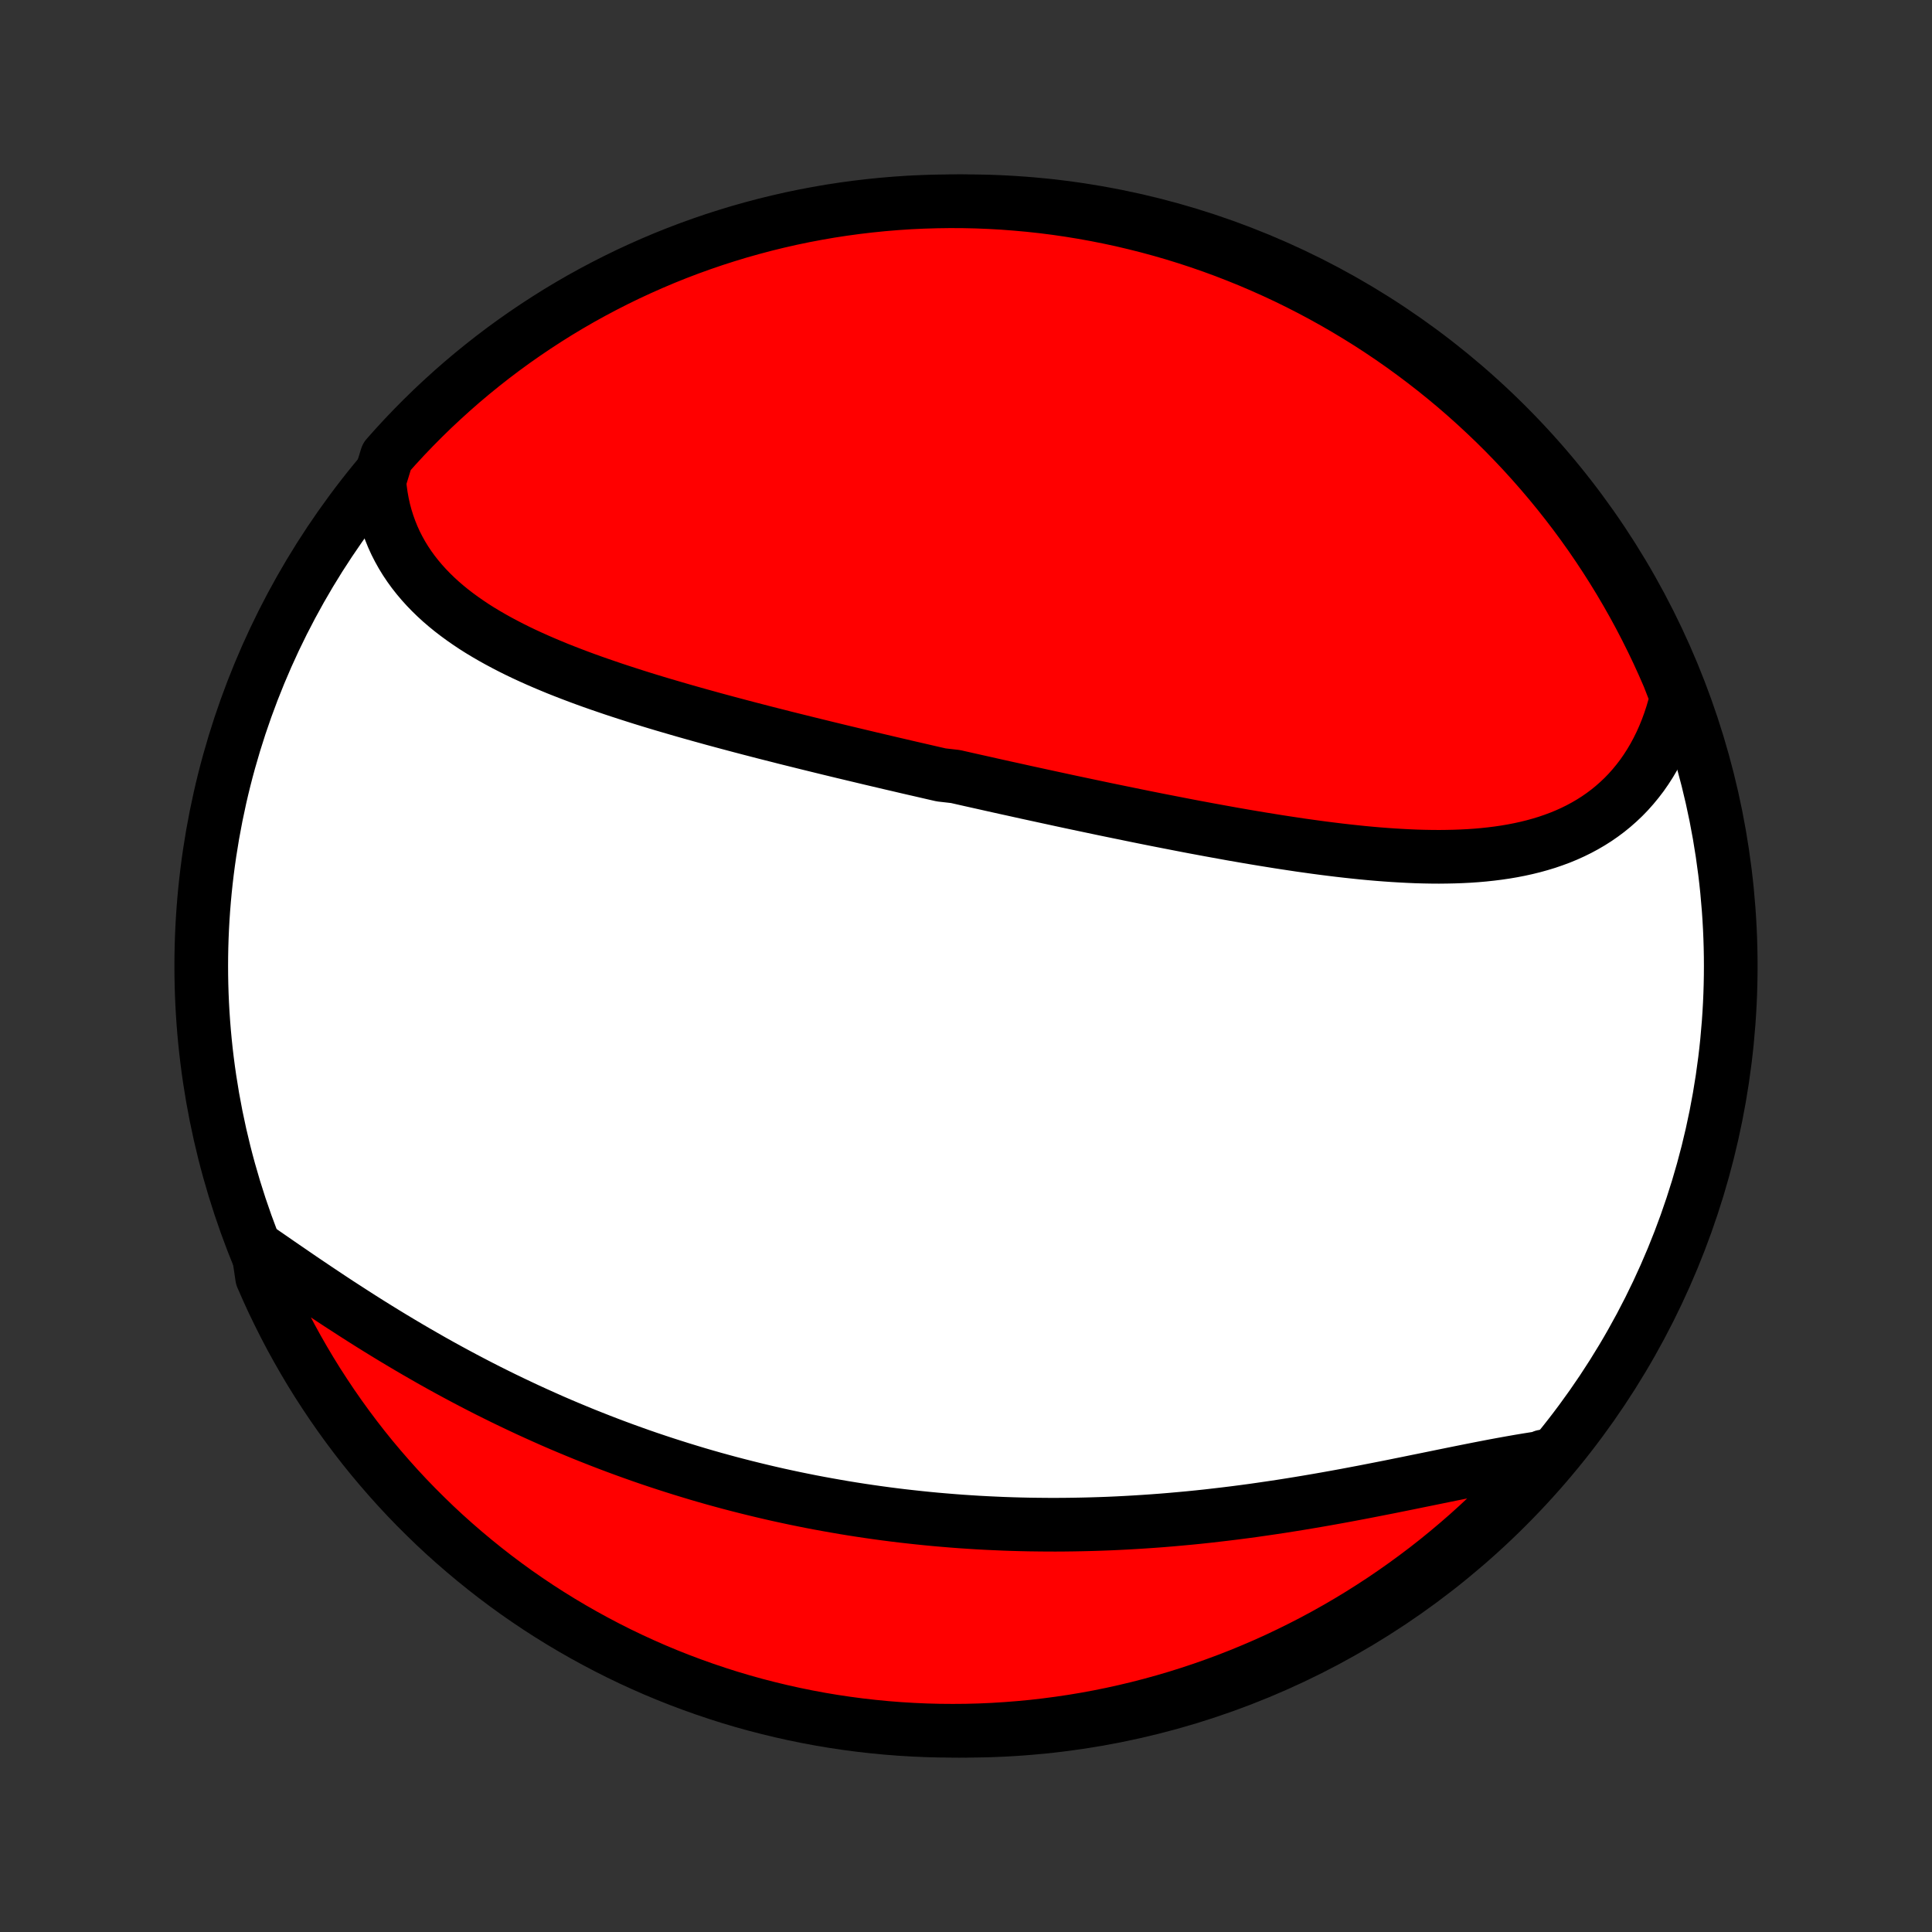<?xml version="1.0" encoding="utf-8" standalone="no"?>
<!DOCTYPE svg PUBLIC "-//W3C//DTD SVG 1.1//EN"
  "http://www.w3.org/Graphics/SVG/1.1/DTD/svg11.dtd">
<!-- Created with matplotlib (http://matplotlib.org/) -->
<svg height="72pt" version="1.1" viewBox="0 0 72 72" width="72pt" xmlns="http://www.w3.org/2000/svg" xmlns:xlink="http://www.w3.org/1999/xlink">
 <rect x="0" y="0" width="72" height="72" fill="#333333" stroke="none"/>
 <defs>
  <style type="text/css">
*{stroke-linecap:butt;stroke-linejoin:round;}
  </style>
 </defs>
 <g id="figure_1">
  <g id="patch_1">
   <path d="
M0 72
L72 72
L72 0
L0 0
z
" style="fill:none;"/>
  </g>
  <g id="axes_1">
   <g id="PatchCollection_1">
    <defs>
     <path d="
M36 -7.5
C43.558 -7.5 50.808 -10.503 56.153 -15.848
C61.497 -21.192 64.5 -28.442 64.5 -36
C64.5 -43.558 61.497 -50.808 56.153 -56.153
C50.808 -61.497 43.558 -64.5 36 -64.5
C28.442 -64.5 21.192 -61.497 15.848 -56.153
C10.503 -50.808 7.5 -43.558 7.5 -36
C7.5 -28.442 10.503 -21.192 15.848 -15.848
C21.192 -10.503 28.442 -7.5 36 -7.5
z
" id="C0_0_a811fe30f3"/>
     <path d="
M14.135 -54.071
L14.162 -53.791
L14.2 -53.516
L14.248 -53.248
L14.306 -52.985
L14.375 -52.728
L14.454 -52.477
L14.542 -52.232
L14.639 -51.993
L14.745 -51.76
L14.861 -51.533
L14.984 -51.313
L15.116 -51.098
L15.256 -50.889
L15.404 -50.685
L15.559 -50.488
L15.721 -50.296
L15.89 -50.109
L16.065 -49.928
L16.247 -49.751
L16.434 -49.58
L16.627 -49.414
L16.826 -49.252
L17.029 -49.096
L17.238 -48.943
L17.451 -48.795
L17.668 -48.65
L17.889 -48.51
L18.115 -48.374
L18.344 -48.241
L18.576 -48.112
L18.812 -47.986
L19.05 -47.863
L19.291 -47.743
L19.535 -47.626
L19.782 -47.512
L20.03 -47.401
L20.281 -47.292
L20.533 -47.186
L20.787 -47.081
L21.043 -46.98
L21.301 -46.88
L21.559 -46.782
L21.819 -46.686
L22.08 -46.592
L22.342 -46.5
L22.605 -46.41
L22.869 -46.32
L23.133 -46.233
L23.398 -46.147
L23.663 -46.062
L23.929 -45.978
L24.195 -45.896
L24.462 -45.815
L24.729 -45.735
L24.996 -45.657
L25.263 -45.579
L25.53 -45.502
L25.798 -45.426
L26.065 -45.351
L26.333 -45.277
L26.6 -45.203
L26.867 -45.131
L27.134 -45.059
L27.401 -44.988
L27.668 -44.917
L27.935 -44.847
L28.202 -44.778
L28.468 -44.709
L28.735 -44.641
L29.001 -44.574
L29.266 -44.506
L29.532 -44.44
L29.798 -44.374
L30.063 -44.308
L30.328 -44.243
L30.593 -44.178
L30.858 -44.113
L31.122 -44.049
L31.387 -43.985
L31.651 -43.922
L31.915 -43.859
L32.179 -43.796
L32.443 -43.733
L32.707 -43.671
L32.971 -43.609
L33.234 -43.547
L33.498 -43.486
L33.761 -43.424
L34.025 -43.363
L34.288 -43.303
L34.552 -43.242
L34.816 -43.181
L35.08 -43.121
L35.607 -43.061
L35.871 -43.001
L36.136 -42.941
L36.4 -42.882
L36.665 -42.823
L36.93 -42.763
L37.195 -42.704
L37.46 -42.645
L37.726 -42.587
L37.992 -42.528
L38.258 -42.469
L38.525 -42.411
L38.792 -42.353
L39.059 -42.295
L39.327 -42.237
L39.595 -42.179
L39.864 -42.121
L40.133 -42.064
L40.403 -42.007
L40.673 -41.95
L40.944 -41.893
L41.215 -41.836
L41.487 -41.78
L41.76 -41.724
L42.033 -41.668
L42.306 -41.612
L42.581 -41.556
L42.855 -41.501
L43.131 -41.446
L43.407 -41.392
L43.684 -41.338
L43.961 -41.284
L44.239 -41.23
L44.517 -41.177
L44.797 -41.125
L45.077 -41.073
L45.357 -41.022
L45.638 -40.971
L45.92 -40.92
L46.202 -40.871
L46.485 -40.822
L46.768 -40.774
L47.052 -40.727
L47.337 -40.681
L47.622 -40.635
L47.907 -40.591
L48.193 -40.548
L48.479 -40.505
L48.766 -40.465
L49.053 -40.425
L49.34 -40.387
L49.627 -40.351
L49.914 -40.316
L50.202 -40.283
L50.489 -40.252
L50.777 -40.222
L51.064 -40.195
L51.351 -40.17
L51.638 -40.148
L51.924 -40.128
L52.21 -40.111
L52.496 -40.096
L52.781 -40.084
L53.065 -40.076
L53.348 -40.071
L53.63 -40.069
L53.911 -40.072
L54.191 -40.078
L54.469 -40.088
L54.746 -40.102
L55.021 -40.121
L55.295 -40.145
L55.566 -40.174
L55.836 -40.208
L56.103 -40.247
L56.367 -40.292
L56.629 -40.343
L56.889 -40.4
L57.145 -40.463
L57.398 -40.533
L57.648 -40.609
L57.894 -40.693
L58.137 -40.783
L58.375 -40.881
L58.61 -40.987
L58.84 -41.1
L59.065 -41.221
L59.286 -41.35
L59.502 -41.487
L59.713 -41.633
L59.919 -41.787
L60.118 -41.949
L60.312 -42.12
L60.501 -42.299
L60.683 -42.487
L60.858 -42.684
L61.027 -42.889
L61.19 -43.102
L61.345 -43.325
L61.493 -43.555
L61.634 -43.794
L61.767 -44.04
L61.893 -44.295
L62.011 -44.558
L62.121 -44.828
L62.223 -45.106
L62.317 -45.392
L62.402 -45.684
L62.479 -45.983
L62.381 -46.289
L62.188 -46.785
L61.988 -47.243
L61.78 -47.699
L61.564 -48.15
L61.34 -48.599
L61.109 -49.043
L60.87 -49.483
L60.623 -49.919
L60.369 -50.351
L60.107 -50.779
L59.838 -51.202
L59.562 -51.62
L59.279 -52.034
L58.988 -52.443
L58.691 -52.846
L58.386 -53.245
L58.075 -53.638
L57.757 -54.026
L57.432 -54.409
L57.101 -54.786
L56.764 -55.157
L56.42 -55.522
L56.07 -55.882
L55.714 -56.235
L55.351 -56.582
L54.983 -56.923
L54.609 -57.258
L54.23 -57.586
L53.845 -57.907
L53.454 -58.222
L53.058 -58.53
L52.657 -58.831
L52.251 -59.126
L51.84 -59.413
L51.424 -59.693
L51.004 -59.966
L50.578 -60.231
L50.149 -60.489
L49.715 -60.74
L49.277 -60.983
L48.834 -61.219
L48.388 -61.447
L47.939 -61.667
L47.485 -61.879
L47.028 -62.083
L46.568 -62.28
L46.104 -62.468
L45.638 -62.649
L45.168 -62.821
L44.696 -62.985
L44.221 -63.141
L43.743 -63.289
L43.263 -63.428
L42.781 -63.559
L42.297 -63.681
L41.811 -63.796
L41.323 -63.901
L40.834 -63.998
L40.343 -64.087
L39.851 -64.167
L39.357 -64.239
L38.863 -64.302
L38.367 -64.356
L37.871 -64.401
L37.375 -64.439
L36.878 -64.467
L36.38 -64.487
L35.883 -64.498
L35.386 -64.5
L34.889 -64.493
L34.392 -64.478
L33.895 -64.455
L33.4 -64.422
L32.905 -64.381
L32.411 -64.331
L31.918 -64.273
L31.426 -64.206
L30.936 -64.131
L30.447 -64.046
L29.96 -63.954
L29.475 -63.853
L28.992 -63.743
L28.511 -63.625
L28.032 -63.498
L27.556 -63.364
L27.082 -63.22
L26.611 -63.069
L26.143 -62.909
L25.677 -62.741
L25.215 -62.565
L24.757 -62.381
L24.301 -62.188
L23.85 -61.988
L23.401 -61.78
L22.957 -61.564
L22.517 -61.34
L22.081 -61.109
L21.649 -60.87
L21.221 -60.623
L20.798 -60.369
L20.38 -60.107
L19.966 -59.838
L19.558 -59.562
L19.154 -59.279
L18.755 -58.988
L18.362 -58.691
L17.974 -58.386
L17.591 -58.075
L17.214 -57.757
L16.843 -57.432
L16.478 -57.101
L16.118 -56.764
L15.765 -56.42
L15.418 -56.07
L15.077 -55.714
L14.742 -55.351
L14.414 -54.983
z
" id="C0_1_3c132f2136"/>
     <path d="
M9.612 -25.462
L9.877 -25.279
L10.145 -25.094
L10.414 -24.908
L10.685 -24.722
L10.958 -24.535
L11.232 -24.347
L11.509 -24.16
L11.787 -23.973
L12.067 -23.786
L12.348 -23.599
L12.63 -23.413
L12.915 -23.229
L13.2 -23.045
L13.486 -22.862
L13.774 -22.68
L14.063 -22.5
L14.352 -22.322
L14.643 -22.145
L14.935 -21.97
L15.227 -21.797
L15.521 -21.625
L15.815 -21.456
L16.109 -21.288
L16.404 -21.123
L16.7 -20.96
L16.997 -20.799
L17.294 -20.64
L17.591 -20.484
L17.888 -20.33
L18.186 -20.178
L18.485 -20.029
L18.783 -19.882
L19.082 -19.738
L19.381 -19.596
L19.68 -19.456
L19.98 -19.319
L20.28 -19.184
L20.579 -19.051
L20.879 -18.921
L21.179 -18.794
L21.479 -18.669
L21.779 -18.546
L22.08 -18.426
L22.38 -18.308
L22.681 -18.192
L22.981 -18.079
L23.282 -17.968
L23.582 -17.86
L23.883 -17.753
L24.184 -17.649
L24.485 -17.548
L24.785 -17.449
L25.087 -17.352
L25.388 -17.257
L25.689 -17.165
L25.99 -17.074
L26.292 -16.986
L26.593 -16.9
L26.895 -16.817
L27.197 -16.735
L27.5 -16.656
L27.802 -16.579
L28.105 -16.504
L28.408 -16.431
L28.711 -16.36
L29.014 -16.291
L29.318 -16.225
L29.622 -16.16
L29.927 -16.098
L30.232 -16.037
L30.537 -15.979
L30.843 -15.923
L31.149 -15.869
L31.456 -15.816
L31.763 -15.766
L32.071 -15.718
L32.379 -15.672
L32.688 -15.628
L32.997 -15.586
L33.307 -15.546
L33.618 -15.508
L33.929 -15.473
L34.241 -15.439
L34.553 -15.407
L34.867 -15.377
L35.181 -15.35
L35.496 -15.324
L35.811 -15.3
L36.128 -15.279
L36.445 -15.259
L36.763 -15.242
L37.082 -15.227
L37.402 -15.213
L37.722 -15.202
L38.044 -15.193
L38.366 -15.186
L38.689 -15.182
L39.014 -15.179
L39.339 -15.178
L39.664 -15.18
L39.991 -15.184
L40.319 -15.19
L40.648 -15.198
L40.977 -15.208
L41.308 -15.22
L41.639 -15.235
L41.971 -15.252
L42.304 -15.271
L42.638 -15.292
L42.973 -15.315
L43.309 -15.34
L43.645 -15.368
L43.982 -15.398
L44.319 -15.429
L44.658 -15.463
L44.997 -15.499
L45.336 -15.538
L45.676 -15.578
L46.017 -15.62
L46.357 -15.664
L46.699 -15.71
L47.04 -15.759
L47.382 -15.809
L47.724 -15.86
L48.066 -15.914
L48.407 -15.969
L48.749 -16.026
L49.09 -16.084
L49.432 -16.144
L49.773 -16.205
L50.113 -16.267
L50.452 -16.331
L50.791 -16.395
L51.129 -16.461
L51.466 -16.527
L51.802 -16.593
L52.137 -16.661
L52.47 -16.728
L52.802 -16.796
L53.132 -16.863
L53.461 -16.93
L53.787 -16.997
L54.112 -17.063
L54.434 -17.128
L54.754 -17.192
L55.071 -17.255
L55.385 -17.316
L55.697 -17.376
L56.006 -17.433
L56.312 -17.488
L56.614 -17.541
L56.913 -17.591
L57.208 -17.638
L57.5 -17.682
L57.511 -17.722
L57.182 -17.305
L56.846 -16.932
L56.503 -16.565
L56.155 -16.204
L55.8 -15.85
L55.439 -15.501
L55.072 -15.158
L54.7 -14.822
L54.322 -14.493
L53.938 -14.17
L53.549 -13.853
L53.154 -13.543
L52.754 -13.241
L52.349 -12.945
L51.939 -12.656
L51.525 -12.374
L51.105 -12.1
L50.681 -11.832
L50.252 -11.572
L49.82 -11.32
L49.383 -11.075
L48.941 -10.837
L48.496 -10.608
L48.047 -10.386
L47.595 -10.171
L47.139 -9.965
L46.679 -9.767
L46.216 -9.576
L45.75 -9.394
L45.281 -9.22
L44.81 -9.054
L44.335 -8.896
L43.858 -8.746
L43.379 -8.605
L42.898 -8.472
L42.414 -8.347
L41.928 -8.231
L41.441 -8.123
L40.952 -8.024
L40.461 -7.933
L39.969 -7.851
L39.476 -7.778
L38.982 -7.713
L38.487 -7.656
L37.991 -7.609
L37.495 -7.57
L36.998 -7.539
L36.5 -7.517
L36.003 -7.504
L35.505 -7.5
L35.008 -7.504
L34.511 -7.517
L34.015 -7.539
L33.519 -7.569
L33.024 -7.608
L32.53 -7.656
L32.036 -7.712
L31.544 -7.777
L31.054 -7.85
L30.565 -7.932
L30.077 -8.023
L29.592 -8.122
L29.108 -8.23
L28.627 -8.346
L28.147 -8.47
L27.67 -8.603
L27.196 -8.744
L26.724 -8.894
L26.255 -9.052
L25.789 -9.218
L25.326 -9.392
L24.867 -9.574
L24.411 -9.764
L23.958 -9.963
L23.509 -10.169
L23.064 -10.383
L22.623 -10.605
L22.186 -10.835
L21.753 -11.072
L21.324 -11.317
L20.9 -11.569
L20.48 -11.829
L20.065 -12.096
L19.655 -12.371
L19.25 -12.652
L18.851 -12.941
L18.456 -13.237
L18.067 -13.54
L17.683 -13.85
L17.305 -14.166
L16.932 -14.489
L16.565 -14.818
L16.204 -15.154
L15.85 -15.497
L15.501 -15.845
L15.158 -16.2
L14.822 -16.561
L14.493 -16.928
L14.17 -17.3
L13.853 -17.678
L13.543 -18.062
L13.241 -18.451
L12.945 -18.846
L12.656 -19.246
L12.374 -19.651
L12.1 -20.061
L11.832 -20.475
L11.572 -20.895
L11.32 -21.319
L11.075 -21.747
L10.837 -22.18
L10.608 -22.617
L10.386 -23.059
L10.171 -23.504
L9.965 -23.953
L9.767 -24.405
z
" id="C0_2_38502b4544"/>
    </defs>
    <g clip-path="url(#p1bffca34e9)">
     <use style="fill:#ffffff;stroke:#000000;stroke-width:2.0;" x="0.0" xlink:href="#C0_0_a811fe30f3" y="72.0"/>
    </g>
    <g clip-path="url(#p1bffca34e9)">
     <use style="fill:#ff0000;stroke:#000000;stroke-width:2.0;" x="0.0" xlink:href="#C0_1_3c132f2136" y="72.0"/>
    </g>
    <g clip-path="url(#p1bffca34e9)">
     <use style="fill:#ff0000;stroke:#000000;stroke-width:2.0;" x="0.0" xlink:href="#C0_2_38502b4544" y="72.0"/>
    </g>
   </g>
  </g>
 </g>
 <defs>
  <clipPath id="p1bffca34e9">
   <rect height="72.0" width="72.0" x="0.0" y="0.0"/>
  </clipPath>
 </defs>
</svg>
